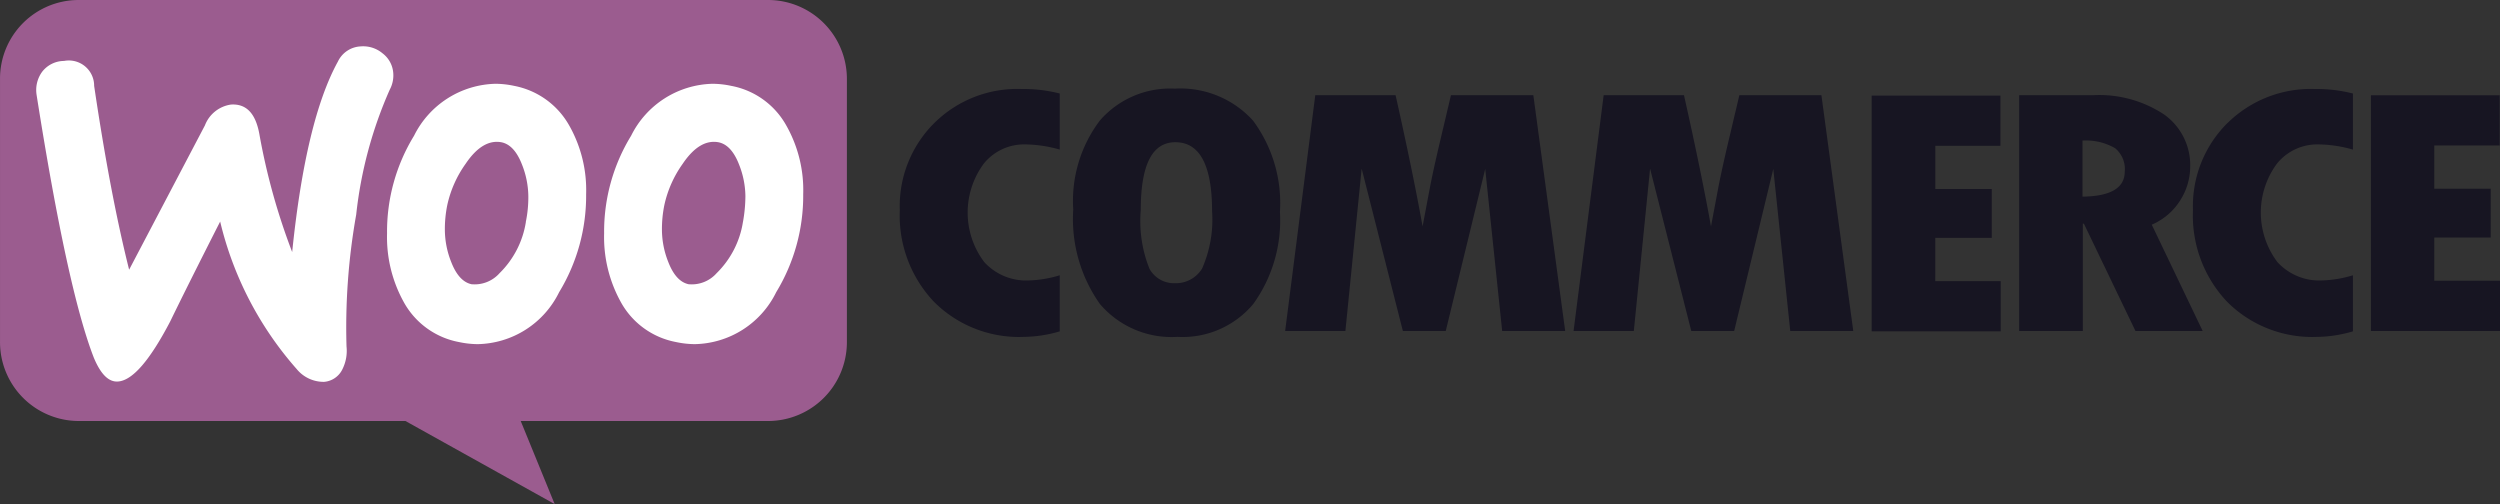 <svg id="woocommerce_logo.4e432865" xmlns="http://www.w3.org/2000/svg" width="139.884" height="28.205" viewBox="0 0 139.884 28.205">
  <rect x="0" y="0" width="139.884" height="28.205" fill="#333333" stroke="none"/>
  <path id="パス_2151" data-name="パス 2151" d="M142.4,331.2h38.569a4.415,4.415,0,0,1,4.417,4.417v14.723a4.415,4.415,0,0,1-4.417,4.417H167.135l1.9,4.649-8.349-4.649H142.416A4.415,4.415,0,0,1,138,350.339V335.617A4.4,4.4,0,0,1,142.4,331.2Z" transform="translate(-137.999 -331.2)" fill="#9b5c8f" fill-rule="evenodd"/>
  <path id="パス_2152" data-name="パス 2152" d="M148.842,345.987a1.559,1.559,0,0,1,1.22-.6,1.415,1.415,0,0,1,1.685,1.395q.9,6.073,1.957,10.286l4.242-8.078a1.839,1.839,0,0,1,1.453-1.162c.852-.058,1.375.484,1.588,1.627a36.187,36.187,0,0,0,1.84,6.625q.756-7.381,2.557-10.655a1.488,1.488,0,0,1,1.279-.852,1.683,1.683,0,0,1,1.22.387,1.517,1.517,0,0,1,.6,1.1,1.681,1.681,0,0,1-.194.93,23.454,23.454,0,0,0-1.879,6.993,36.075,36.075,0,0,0-.542,7.381,2.3,2.3,0,0,1-.232,1.279,1.248,1.248,0,0,1-1.027.7,1.948,1.948,0,0,1-1.53-.717,19.179,19.179,0,0,1-4.281-8.252q-1.889,3.719-2.79,5.579c-1.143,2.189-2.112,3.313-2.925,3.371-.523.039-.969-.407-1.356-1.337q-1.482-3.806-3.2-14.7A1.73,1.73,0,0,1,148.842,345.987Zm41.649,3.041a4.461,4.461,0,0,0-3.1-2.247,5.083,5.083,0,0,0-1.046-.116,5.224,5.224,0,0,0-4.552,2.906,10.265,10.265,0,0,0-1.511,5.463,7.5,7.5,0,0,0,.93,3.836,4.461,4.461,0,0,0,3.1,2.247,5.087,5.087,0,0,0,1.046.116,5.18,5.18,0,0,0,4.552-2.906,10.38,10.38,0,0,0,1.511-5.482A7.33,7.33,0,0,0,190.492,349.029Zm-2.441,5.366a5.124,5.124,0,0,1-1.472,2.867,1.862,1.862,0,0,1-1.569.62c-.465-.1-.852-.5-1.143-1.259a4.917,4.917,0,0,1-.349-1.763,6.738,6.738,0,0,1,.136-1.414,6.264,6.264,0,0,1,1.027-2.305c.639-.949,1.317-1.337,2.015-1.2.465.1.852.5,1.143,1.259a4.917,4.917,0,0,1,.349,1.763A8.375,8.375,0,0,1,188.051,354.395Zm-9.705-5.366a4.5,4.5,0,0,0-3.1-2.247,5.083,5.083,0,0,0-1.046-.116,5.224,5.224,0,0,0-4.552,2.906,10.265,10.265,0,0,0-1.511,5.463,7.5,7.5,0,0,0,.93,3.836,4.461,4.461,0,0,0,3.1,2.247,5.087,5.087,0,0,0,1.046.116,5.18,5.18,0,0,0,4.552-2.906,10.381,10.381,0,0,0,1.511-5.482A7.33,7.33,0,0,0,178.346,349.029Zm-2.441,5.366a5.124,5.124,0,0,1-1.472,2.867,1.862,1.862,0,0,1-1.569.62c-.465-.1-.852-.5-1.143-1.259a4.917,4.917,0,0,1-.349-1.763,6.739,6.739,0,0,1,.136-1.414,6.264,6.264,0,0,1,1.027-2.305c.639-.949,1.317-1.337,2.015-1.2.465.1.852.5,1.143,1.259a4.917,4.917,0,0,1,.349,1.763A6.8,6.8,0,0,1,175.9,354.395Z" transform="translate(-146.479 -341.977)" fill="#fff"/>
  <path id="パス_2153" data-name="パス 2153" d="M399.837,358.718A6.553,6.553,0,0,0,397.9,363.6a7.019,7.019,0,0,0,1.918,5.134,6.727,6.727,0,0,0,5.017,1.957,7.3,7.3,0,0,0,2.015-.31v-3.138a6.52,6.52,0,0,1-1.763.291,3.172,3.172,0,0,1-2.46-1.027,4.6,4.6,0,0,1-.019-5.521,2.9,2.9,0,0,1,2.305-1.065,7.234,7.234,0,0,1,1.937.291v-3.138a8.092,8.092,0,0,0-2.112-.252A6.6,6.6,0,0,0,399.837,358.718Zm13.444-1.918a5.211,5.211,0,0,0-4.184,1.782,7.454,7.454,0,0,0-1.492,4.979,8.23,8.23,0,0,0,1.492,5.289,5.269,5.269,0,0,0,4.339,1.84,5.15,5.15,0,0,0,4.242-1.84,8,8,0,0,0,1.492-5.153,7.744,7.744,0,0,0-1.511-5.114A5.485,5.485,0,0,0,413.281,356.8Zm1.53,10.073a1.721,1.721,0,0,1-1.53.814,1.558,1.558,0,0,1-1.414-.814,7.173,7.173,0,0,1-.484-3.274c0-2.538.639-3.8,1.937-3.8,1.356,0,2.053,1.279,2.053,3.855A6.793,6.793,0,0,1,414.812,366.873Zm13.928-9.705-.7,2.964c-.174.755-.349,1.53-.5,2.325l-.387,2.053c-.368-2.053-.872-4.494-1.511-7.342h-4.494l-1.685,13.192h3.371l.91-9.085,2.305,9.085h2.4l2.208-9.066.949,9.066h3.526l-1.782-13.192h-4.61Zm16.137,0-.7,2.964c-.174.755-.349,1.53-.5,2.325l-.387,2.053c-.368-2.053-.872-4.494-1.511-7.342h-4.494L435.6,370.36h3.371l.91-9.085,2.305,9.085h2.4l2.189-9.066.949,9.066h3.526l-1.782-13.192Zm10.964,7.981H459v-2.731h-3.158V360h3.642v-2.809h-7.206V370.38H459.5v-2.809h-3.661Zm13.7-2.092a3.526,3.526,0,0,0,.562-1.86,3.473,3.473,0,0,0-1.453-2.945,6.571,6.571,0,0,0-3.971-1.085h-4.146V370.36h3.564v-6.005h.058l2.886,6.005H470.8l-2.848-5.947a3.522,3.522,0,0,0,1.589-1.356Zm-5.463-.213v-3.138a3.259,3.259,0,0,1,1.821.426,1.507,1.507,0,0,1,.542,1.317C466.437,362.36,465.643,362.825,464.074,362.844Zm8.117-4.126a6.553,6.553,0,0,0-1.937,4.882,7.019,7.019,0,0,0,1.918,5.134,6.727,6.727,0,0,0,5.017,1.957,7.3,7.3,0,0,0,2.015-.31v-3.138a6.521,6.521,0,0,1-1.763.291,3.172,3.172,0,0,1-2.46-1.027,4.6,4.6,0,0,1-.019-5.521,2.9,2.9,0,0,1,2.305-1.065,7.236,7.236,0,0,1,1.937.291v-3.138a8.092,8.092,0,0,0-2.112-.252,6.627,6.627,0,0,0-4.9,1.9Zm11.565,8.814v-2.4h3.158V362.4h-3.158v-2.421h3.661v-2.809h-7.206V370.36h7.226v-2.809h-3.681Z" transform="translate(-347.553 -351.841)" fill="#171522"/>
</svg>
